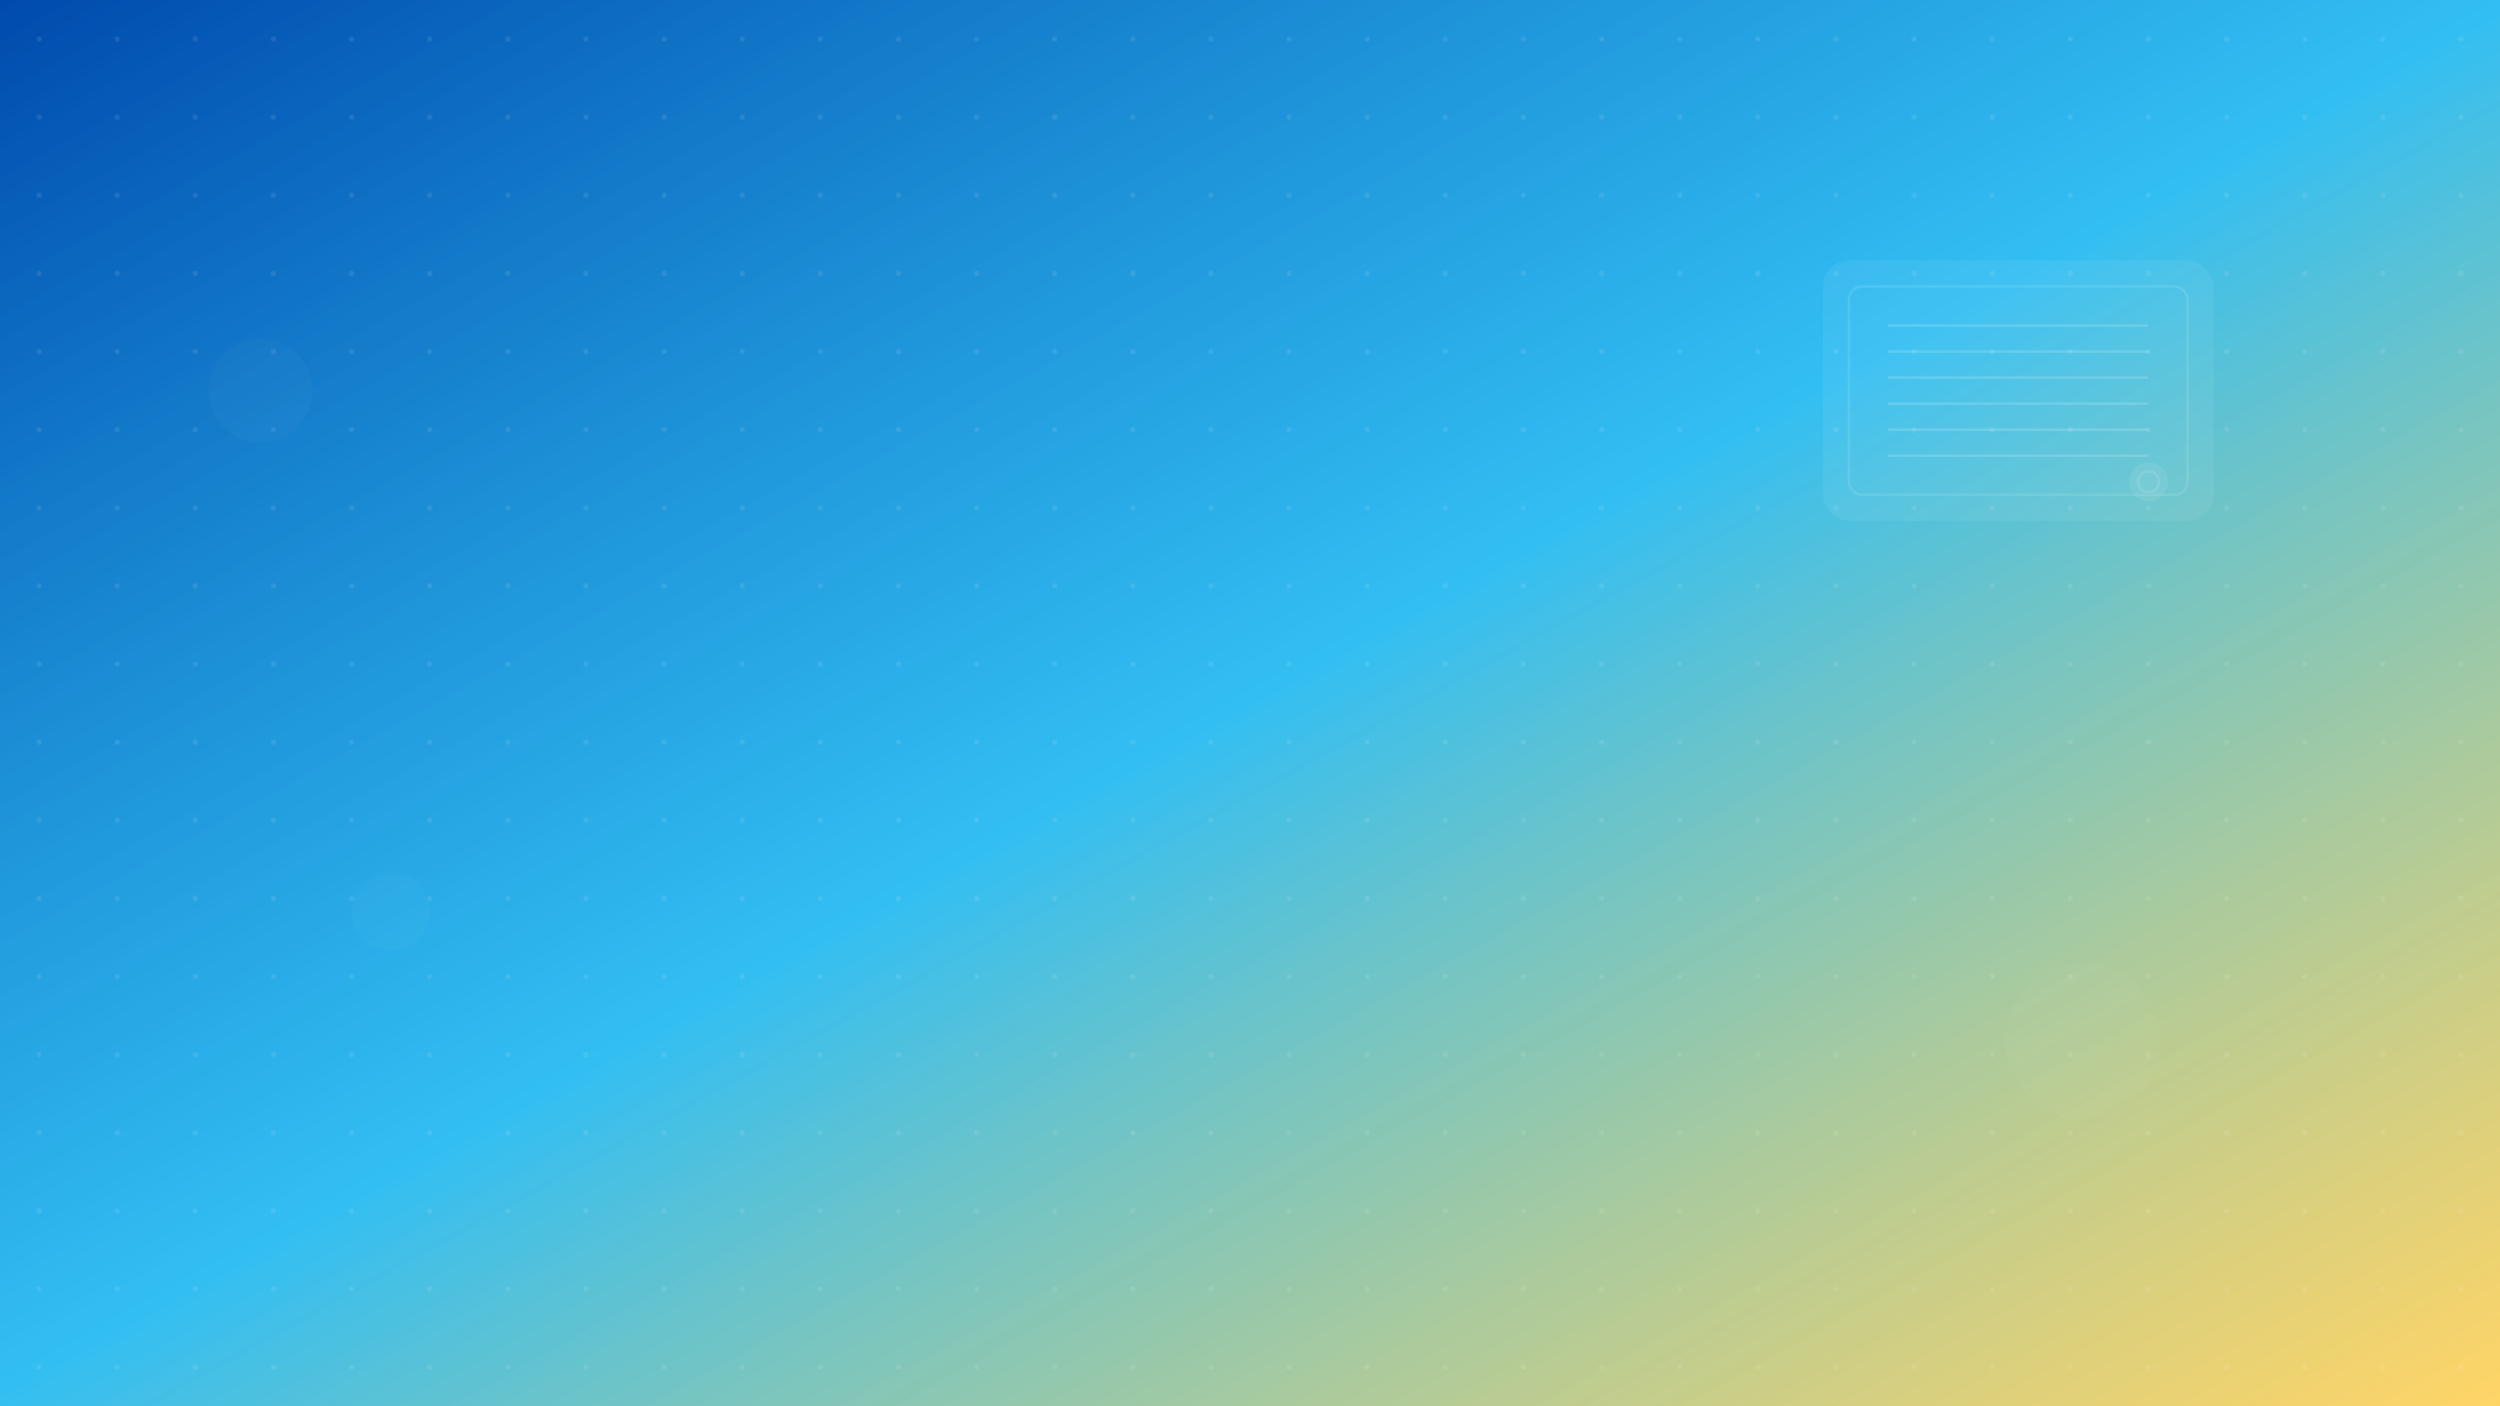 <svg width="1920" height="1080" viewBox="0 0 1920 1080" fill="none" xmlns="http://www.w3.org/2000/svg">
  <defs>
    <linearGradient id="heroGradient" x1="0%" y1="0%" x2="100%" y2="100%">
      <stop offset="0%" style="stop-color:#004AAD;stop-opacity:1" />
      <stop offset="50%" style="stop-color:#00AEEF;stop-opacity:0.8" />
      <stop offset="100%" style="stop-color:#FFB800;stop-opacity:0.6" />
    </linearGradient>
    <pattern id="dots" x="0" y="0" width="60" height="60" patternUnits="userSpaceOnUse">
      <circle cx="30" cy="30" r="2" fill="#ffffff" opacity="0.1"/>
    </pattern>
  </defs>
  
  <!-- Background -->
  <rect width="1920" height="1080" fill="url(#heroGradient)"/>
  
  <!-- Pattern Overlay -->
  <rect width="1920" height="1080" fill="url(#dots)"/>
  
  <!-- HVAC System Illustration -->
  <g transform="translate(1400, 200)" opacity="0.3">
    <!-- AC Unit -->
    <rect x="0" y="0" width="300" height="200" rx="20" fill="#ffffff" opacity="0.2"/>
    <rect x="20" y="20" width="260" height="160" rx="10" fill="none" stroke="#ffffff" stroke-width="2" opacity="0.4"/>
    
    <!-- Vents -->
    <g opacity="0.6">
      <line x1="50" y1="50" x2="250" y2="50" stroke="#ffffff" stroke-width="2"/>
      <line x1="50" y1="70" x2="250" y2="70" stroke="#ffffff" stroke-width="2"/>
      <line x1="50" y1="90" x2="250" y2="90" stroke="#ffffff" stroke-width="2"/>
      <line x1="50" y1="110" x2="250" y2="110" stroke="#ffffff" stroke-width="2"/>
      <line x1="50" y1="130" x2="250" y2="130" stroke="#ffffff" stroke-width="2"/>
      <line x1="50" y1="150" x2="250" y2="150" stroke="#ffffff" stroke-width="2"/>
    </g>
    
    <!-- Control Panel -->
    <circle cx="250" cy="170" r="15" fill="#ffffff" opacity="0.3"/>
    <circle cx="250" cy="170" r="8" fill="none" stroke="#ffffff" stroke-width="2" opacity="0.5"/>
  </g>
  
  <!-- Floating Elements -->
  <g opacity="0.2">
    <circle cx="200" cy="300" r="40" fill="#ffffff" opacity="0.1"/>
    <circle cx="1600" cy="800" r="60" fill="#ffffff" opacity="0.1"/>
    <circle cx="300" cy="700" r="30" fill="#ffffff" opacity="0.1"/>
  </g>
</svg>
